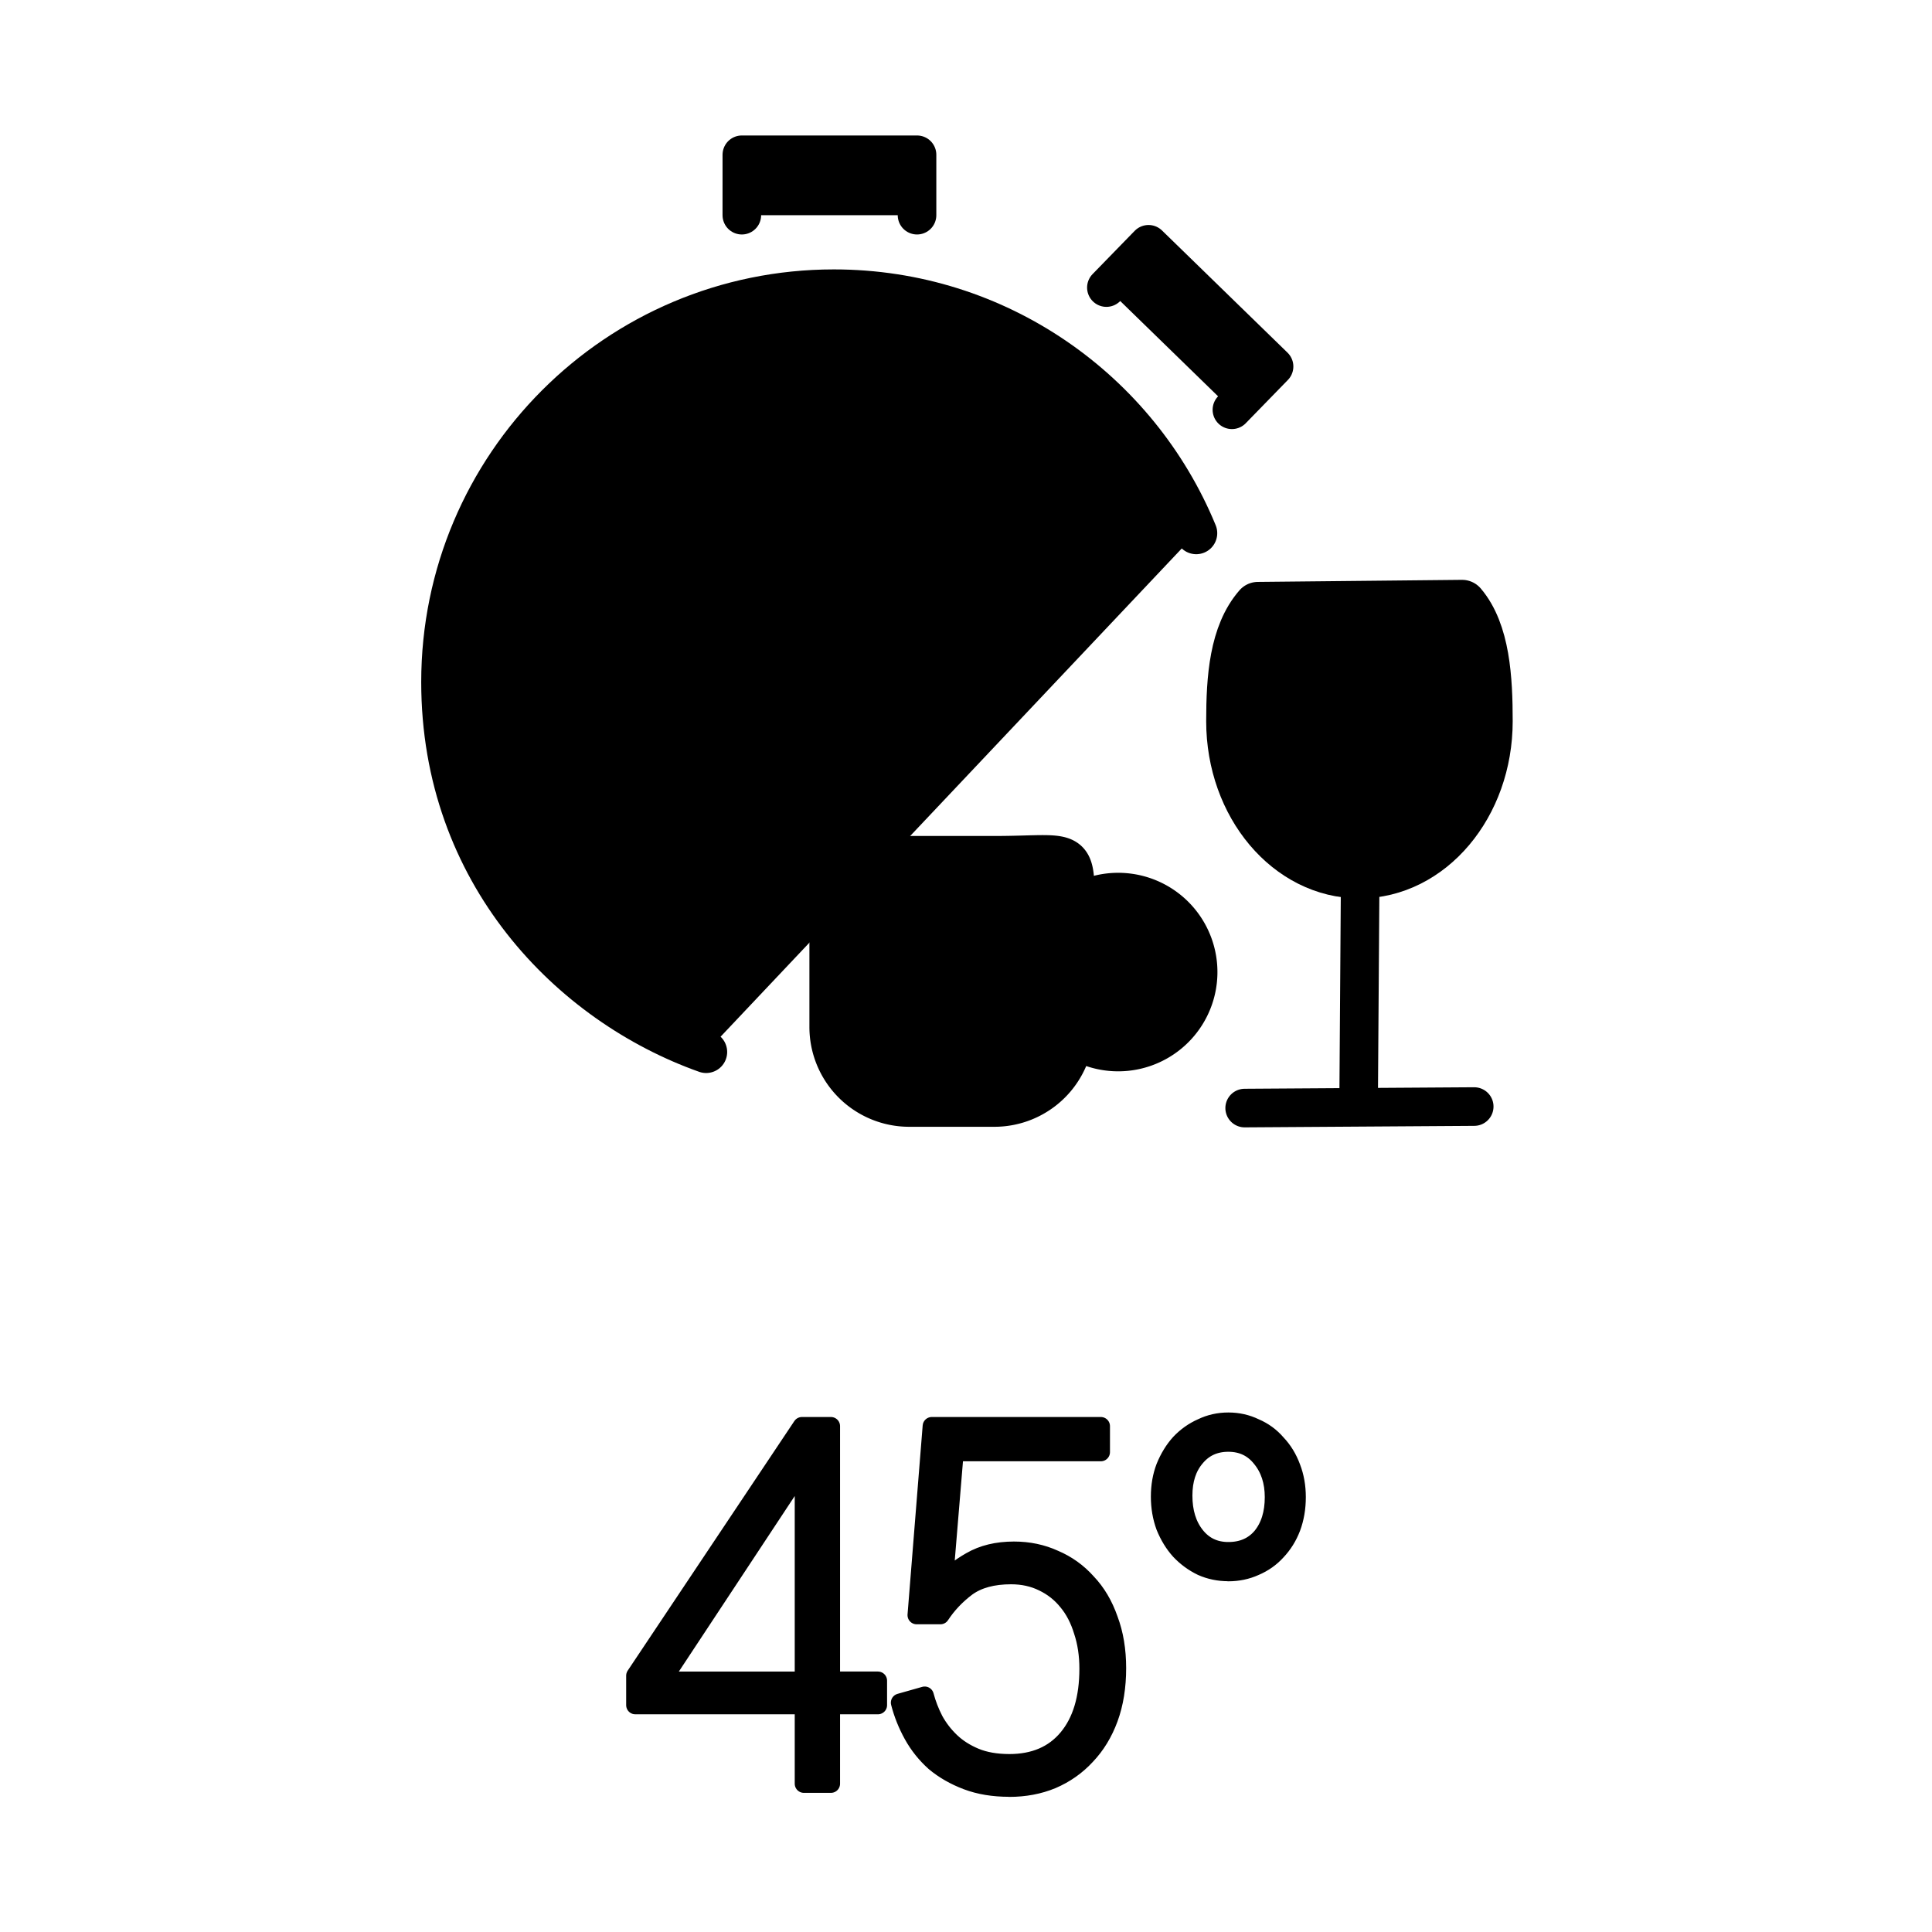 <svg width="24" height="24" viewBox="0 0 24 24" xml:space="preserve" xmlns="http://www.w3.org/2000/svg" xmlns:svg="http://www.w3.org/2000/svg" stroke="currentColor">
  <g transform="translate(0 -.837)">
    <path d="M8.222 21.715h1.764v-2.672zm1.764.304H7.892v-.366l2.07-3.1h.36v3.162h.584v.304h-.584v.976h-.336Zm2.55 1.025q-.294 0-.524-.087t-.401-.23q-.166-.149-.272-.341t-.159-.398l.307-.087q.041.155.118.305.082.149.206.267t.301.192.425.075q.466 0 .725-.31.26-.311.26-.864 0-.255-.07-.466-.066-.218-.19-.367-.124-.155-.306-.242-.177-.087-.396-.087-.342 0-.548.149-.2.15-.33.348h-.295l.188-2.348h2.1v.323h-1.817l-.135 1.627q.118-.149.336-.273.224-.13.537-.13.271 0 .501.105.236.1.407.292.177.186.272.46.1.267.1.602 0 .348-.1.622-.1.273-.284.466-.177.192-.424.298-.242.1-.531.1zm2.723-2.938q.26 0 .413-.18.153-.187.153-.491 0-.292-.159-.485-.153-.192-.407-.192t-.407.186q-.153.18-.153.472 0 .304.153.497t.407.193zm0 .26q-.177 0-.33-.068-.154-.074-.272-.199-.112-.124-.183-.298-.064-.174-.064-.372 0-.2.064-.367.071-.174.183-.298.118-.125.272-.193.153-.074.33-.074t.33.074q.16.068.272.199.118.124.182.298.065.168.065.367 0 .205-.065.379-.064.167-.182.292-.112.124-.272.192-.153.069-.33.069z" stroke-width=".227" stroke-linejoin="round"/>
    <g transform="translate(-1.192 -2.02)scale(.137)">
      <g transform="translate(-.274 -7.942)">
        <path d="M73.003 124.184c-12.284-4.364-23.928-16.196-23.928-33.543 0-19.612 15.899-35.51 35.51-35.51 14.834 0 27.543 9.094 32.855 22.01" stroke-width="3.814" stroke-linecap="round" stroke-linejoin="round"/>
        <path d="m76.24 48.307.001-5.477h15.884v5.477m17.171 6.564 3.821-3.924 11.382 11.08-3.821 3.925m-36.324 2.243V91.2l16.706-.273" stroke-width="3.5" stroke-linecap="round" stroke-linejoin="round"/>
      </g>
      <path d="M91.156 98.598h7.695c8.053 0 7.12-1.343 7.12 7.121v8.243a7.105 7.105 0 0 1-7.12 7.12h-7.695a7.105 7.105 0 0 1-7.12-7.12v-8.243c0-7.916-1.07-7.12 7.12-7.12" stroke-width="3.885" stroke-linecap="round" stroke-linejoin="round"/>
      <path d="M105.945 102.974a7.31 7.31 0 1 1-.21 11.892" stroke-width="3.381" stroke-linecap="round" stroke-linejoin="round"/>
      <path d="M141.274 75.656c2.13 2.508 2.364 6.755 2.364 10.595 0 7.644-5.225 13.84-11.671 13.84s-11.671-6.196-11.671-13.84c0-3.903.277-7.892 2.469-10.408z" stroke-width="4.45" stroke-linecap="round" stroke-linejoin="round"/>
      <path d="m132.037 100.236-.14 19.997" stroke-width="3.496" stroke-linecap="round" stroke-linejoin="round"/>
      <path d="m121.56 121.327 20.814-.137" stroke-width="3.5" stroke-linecap="round" stroke-linejoin="round"/>
    </g>
  </g>
</svg>
